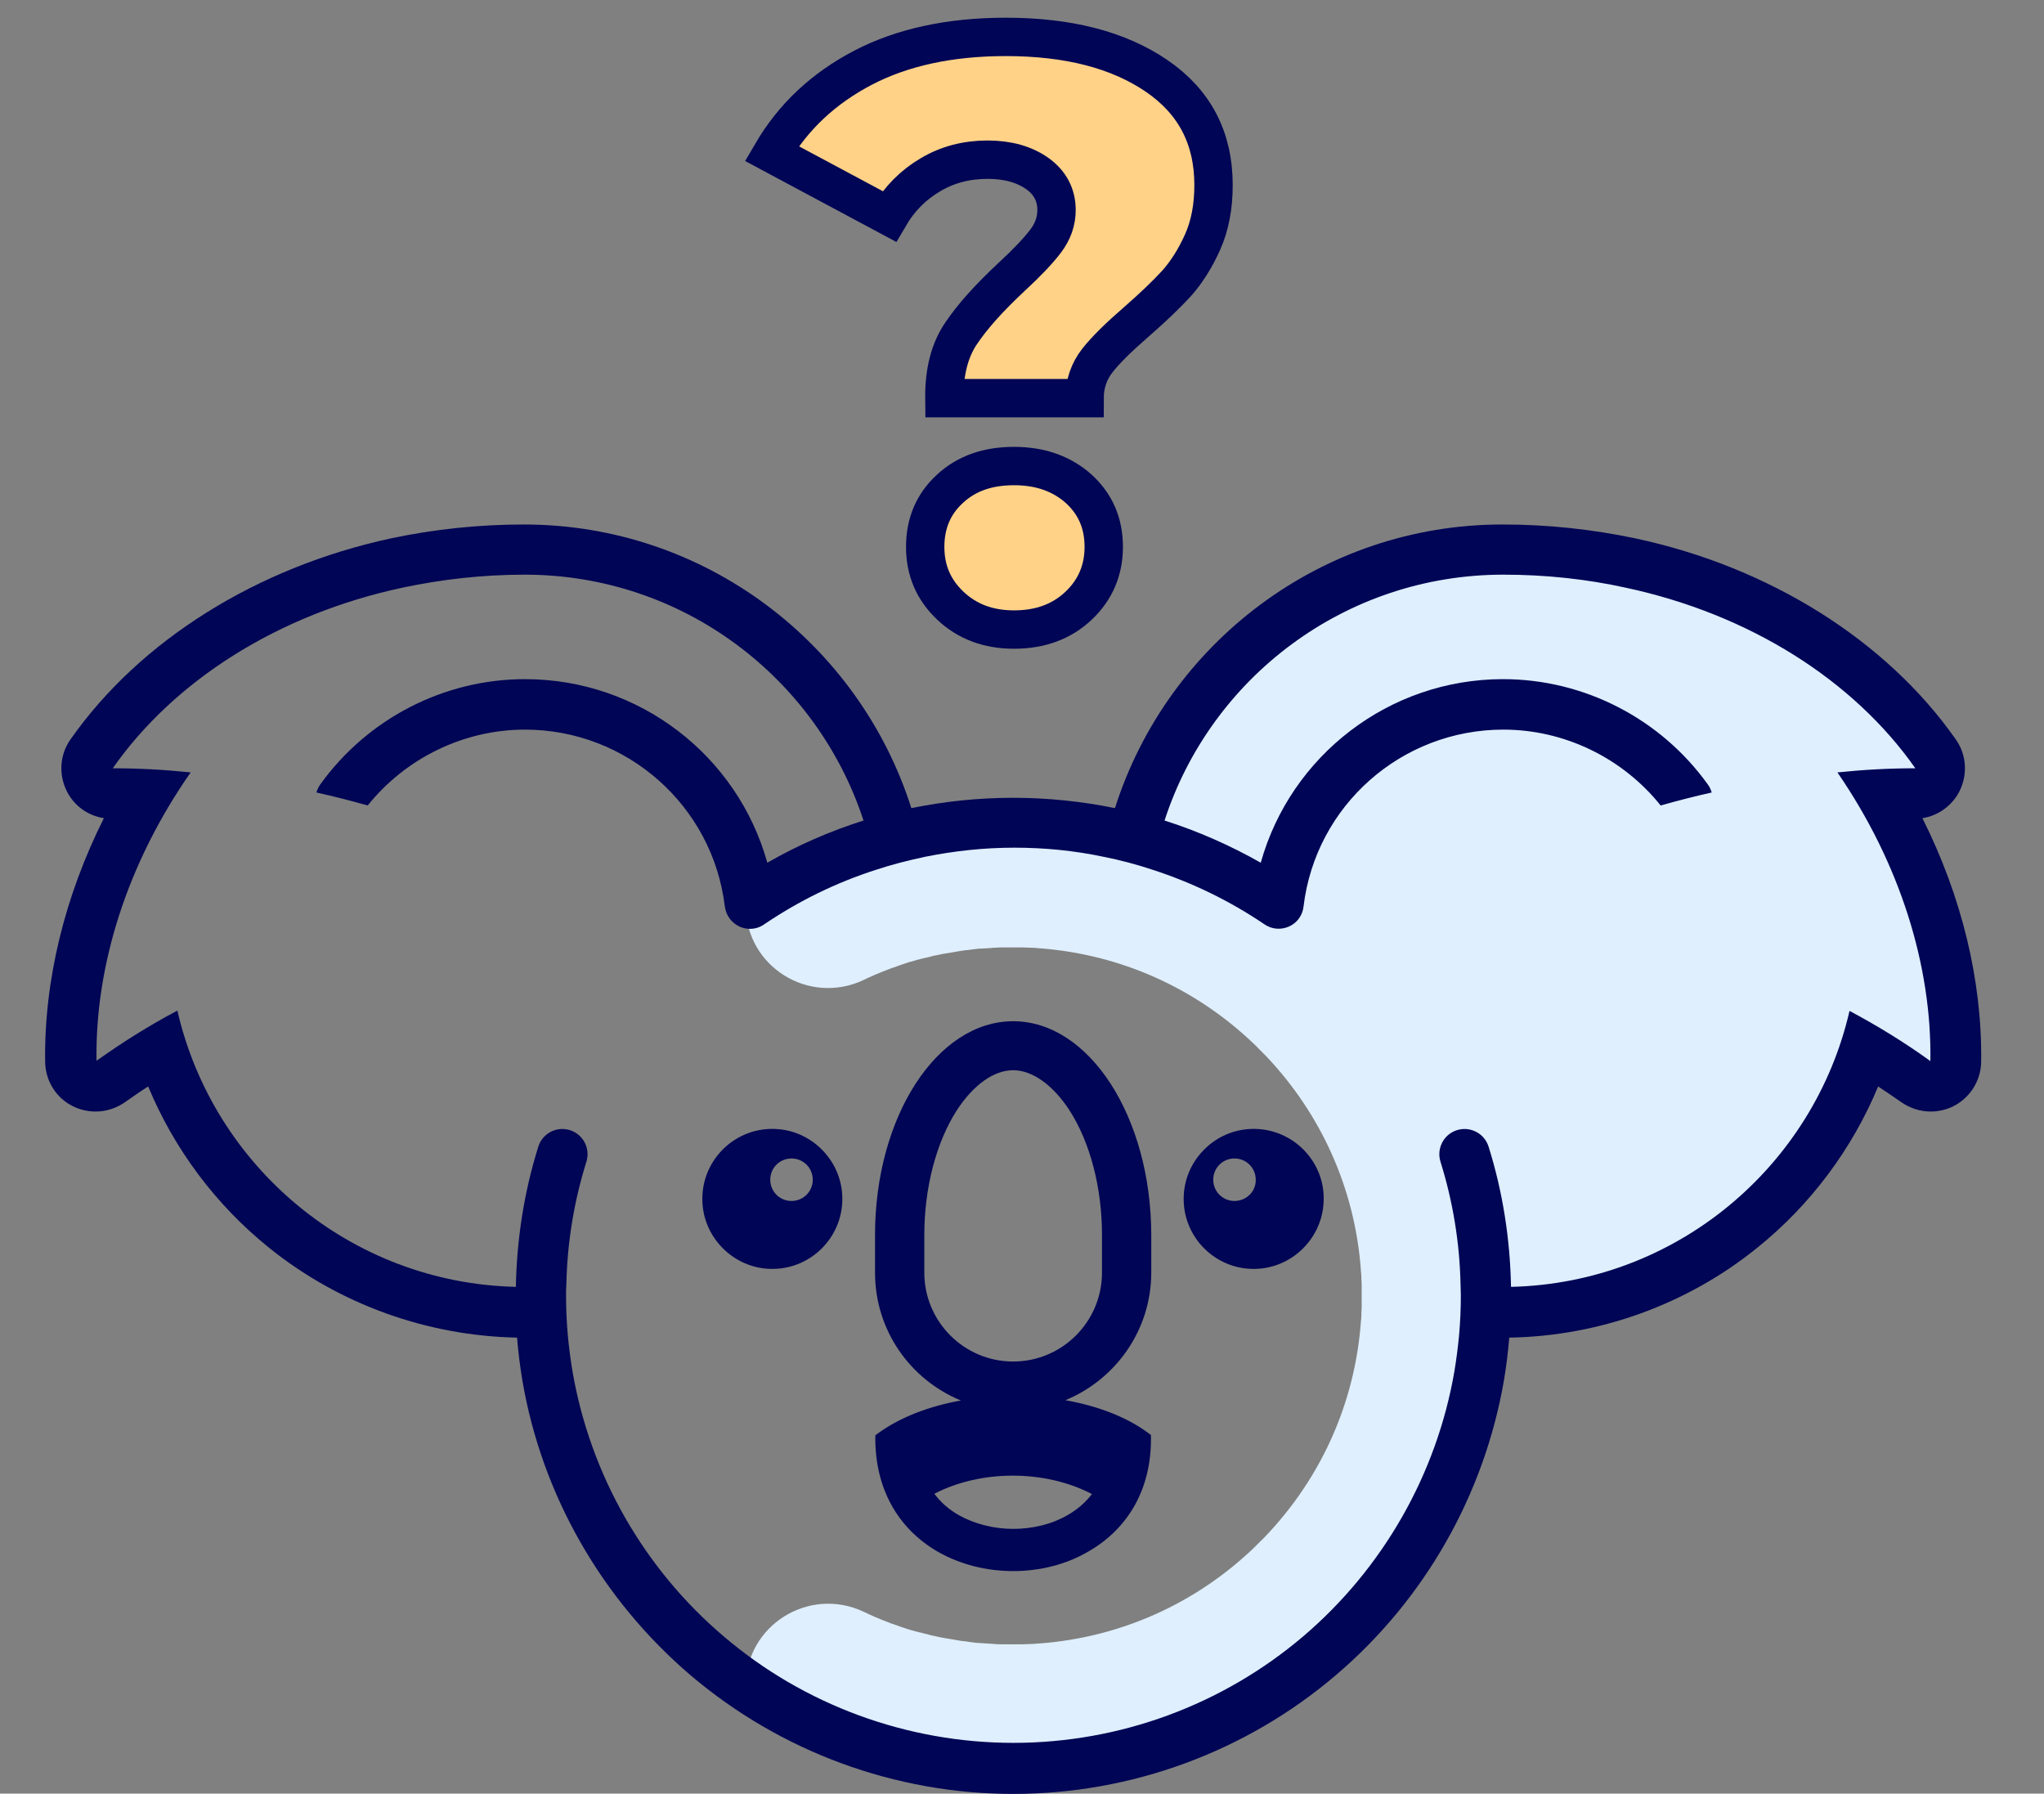 <?xml version="1.0" encoding="utf-8"?>
<!-- Generator: Adobe Illustrator 24.0.0, SVG Export Plug-In . SVG Version: 6.00 Build 0)  -->
<svg version="1.1" id="icônes" xmlns="http://www.w3.org/2000/svg" xmlns:xlink="http://www.w3.org/1999/xlink" x="0px" y="0px"
	 viewBox="0 0 692.6 607.7" style="enable-background:new 0 0 692.6 607.7;" xml:space="preserve">
<rect x="0" y="0" width="692.6" height="607.7" fill="#808080" stroke="none"/>
<style type="text/css">
	.st0{fill:#DFEFFE;}
	.st1{fill:#000555;}
	.st2{fill:#FFFFFF;}
	.st3{fill:#FFD287;stroke:#000555;stroke-width:13;stroke-miterlimit:10;}
</style>
<g>
	<g>
		<g>
			<g>
				<path class="st0" d="M661.9,336.8c-3.1-8.7-16.9-59.9-17.9-61.4c-1-1.5,3.1-10.7,10.2-15.4c7.1-4.6-9.4-30.5-35.8-44.5
					c-26.4-14-81.3-25.9-81.3-25.9v0c-9-2-18.4-3-28-3c-60.4,0-111,41.4-125.2,97.4c-12.6-3.3-25.7-5.1-39.3-5.2
					c-34.1-0.3-65.8,10.1-91.9,28.1c0,20.6,21.4,33.9,40,25.1c0.6-0.3,1.2-0.6,1.9-0.9v0c2.6-1.2,5.2-2.2,7.8-3.2
					c0.1,0,0.3-0.1,0.4-0.1c0.7-0.3,1.5-0.5,2.2-0.8c0.2-0.1,0.4-0.1,0.6-0.2c0.7-0.2,1.4-0.5,2.1-0.7c0.2-0.1,0.5-0.2,0.7-0.2
					c0.7-0.2,1.4-0.4,2.1-0.6c0.3-0.1,0.5-0.2,0.8-0.2c0.7-0.2,1.3-0.4,2-0.5c0.3-0.1,0.6-0.2,0.9-0.2c0.6-0.2,1.3-0.3,1.9-0.5
					c0.3-0.1,0.7-0.2,1-0.2c0.6-0.1,1.3-0.3,1.9-0.4c0.4-0.1,0.7-0.2,1.1-0.2c0.6-0.1,1.2-0.2,1.8-0.3c0.4-0.1,0.8-0.1,1.2-0.2
					c0.6-0.1,1.2-0.2,1.7-0.3c0.4-0.1,0.9-0.1,1.3-0.2c0.6-0.1,1.1-0.2,1.7-0.2c0.5-0.1,1-0.1,1.5-0.2c0.5-0.1,1-0.1,1.6-0.2
					c0.5-0.1,1.1-0.1,1.6-0.1c0.5,0,1-0.1,1.5-0.1c0.6,0,1.2-0.1,1.7-0.1c0.4,0,0.9-0.1,1.3-0.1c0.7,0,1.3-0.1,2-0.1
					c0.4,0,0.7,0,1.1,0c1,0,2,0,3,0c0,0,0.1,0,0.1,0c1,0,2,0,3,0c0.2,0,0.4,0,0.6,0c0.8,0,1.6,0.1,2.4,0.1c0.2,0,0.3,0,0.5,0
					c0.9,0,1.7,0.1,2.6,0.2c0.1,0,0.1,0,0.2,0c27.1,2.1,52.4,13.3,72.3,32.3c0.6,0.6,1.2,1.1,1.7,1.7c0.1,0.1,0.2,0.2,0.3,0.3
					c0.1,0.1,0.2,0.2,0.3,0.3c0.6,0.6,1.1,1.1,1.7,1.7c18.9,19.8,30.2,45.1,32.3,72.2c0,0.1,0,0.2,0,0.2c0.1,0.8,0.1,1.7,0.2,2.5
					c0,0.2,0,0.3,0,0.5c0,0.8,0.1,1.6,0.1,2.4c0,0.2,0,0.4,0,0.6c0,1,0,2,0,3c0,0,0,0,0,0c0,1,0,2,0,3c0,0.2,0,0.4,0,0.7
					c0,0.8-0.1,1.6-0.1,2.4c0,0.2,0,0.3,0,0.5c0,0.8-0.1,1.7-0.2,2.5c0,0.1,0,0.2,0,0.2c-2.1,27.1-13.4,52.4-32.3,72.2
					c-0.5,0.5-1,1.1-1.6,1.6c-0.1,0.1-0.3,0.3-0.4,0.4c-0.1,0.1-0.3,0.3-0.4,0.4c-0.5,0.5-1.1,1.1-1.6,1.6
					c-19.8,18.9-45.1,30.2-72.3,32.3c-0.1,0-0.1,0-0.2,0c-0.9,0.1-1.7,0.1-2.6,0.2c-0.2,0-0.3,0-0.5,0c-0.8,0-1.6,0.1-2.4,0.1
					c-0.2,0-0.4,0-0.6,0c-1,0-2,0-3,0c-0.1,0-0.1,0-0.2,0c-1,0-2,0-2.9,0c-0.4,0-0.8,0-1.1,0c-0.7,0-1.3,0-2-0.1
					c-0.5,0-0.9-0.1-1.4-0.1c-0.6,0-1.1-0.1-1.7-0.1c-0.5,0-1-0.1-1.5-0.1c-0.5,0-1-0.1-1.6-0.1c-0.5-0.1-1.1-0.1-1.6-0.2
					c-0.5-0.1-1-0.1-1.4-0.2c-0.6-0.1-1.1-0.2-1.7-0.2c-0.4-0.1-0.9-0.1-1.3-0.2c-0.6-0.1-1.2-0.2-1.7-0.3c-0.4-0.1-0.8-0.1-1.2-0.2
					c-0.6-0.1-1.2-0.2-1.8-0.3c-0.4-0.1-0.7-0.1-1.1-0.2c-0.6-0.1-1.3-0.3-1.9-0.4c-0.3-0.1-0.7-0.2-1-0.2c-0.7-0.2-1.3-0.3-1.9-0.5
					c-0.3-0.1-0.6-0.2-0.9-0.2c-0.7-0.2-1.3-0.4-2-0.5c-0.3-0.1-0.5-0.2-0.8-0.2c-0.7-0.2-1.4-0.4-2.1-0.6c-0.2-0.1-0.5-0.1-0.7-0.2
					c-0.7-0.2-1.4-0.5-2.1-0.7c-0.2-0.1-0.4-0.1-0.6-0.2c-0.7-0.3-1.5-0.5-2.2-0.8c-0.1,0-0.2-0.1-0.4-0.1c-2.6-1-5.2-2-7.8-3.2v0
					c-0.6-0.3-1.2-0.6-1.9-0.9c-18.6-8.8-40,4.6-40,25.1c25.8,17.7,57,28.1,90.6,28.1c86.4,0,156.9-68.5,160-154.2
					c1.9,0.1,3.9,0.1,5.8,0.1c56.2,0,104.1-36,121.8-86.1c9.1,3.7,19,7.6,25.8,10.2C672.6,375.2,664.9,345.5,661.9,336.8z"/>
				<g>
					<path class="st1" d="M651.4,277.2c5.3-0.8,10-4.2,12.5-9c2.9-5.7,2.5-12.5-1.2-17.7c-23.5-33.5-63.1-58.4-108.6-68.1
						c-14.7-3.1-29.8-4.7-45-4.7c-61.4,0-113.6,40.4-131.3,96.1c-11.3-2.3-22.8-3.5-34.5-3.5c-11.7,0-23.2,1.2-34.5,3.5
						c-17.7-55.7-69.9-96.1-131.3-96.1c-15.2,0-30.4,1.6-45,4.7c-45.5,9.8-85.1,34.6-108.6,68.1c-3.7,5.2-4.1,12-1.2,17.7
						c2.5,4.9,7.2,8.2,12.5,9c-13.3,26.5-20.3,55.1-19.9,82.6c0.1,6.4,3.7,12.2,9.4,15c2.4,1.2,5.1,1.8,7.7,1.8c3.5,0,7-1.1,10-3.2
						c2.6-1.8,5.1-3.6,7.8-5.3c8.8,21.2,22.9,40.1,40.9,54.6c23.8,19.2,53.6,29.9,84.1,30.5c0.4,4.9,1,9.7,1.8,14.5
						c6.6,38.8,26.9,74.2,57,99.9c30.5,25.9,69.3,40.2,109.3,40.2c40.1,0,78.9-14.3,109.3-40.2c30.1-25.6,50.3-61.1,57-99.9
						c0.8-4.8,1.4-9.6,1.8-14.5c30.6-0.5,60.4-11.3,84.1-30.5c18-14.5,32.1-33.4,40.9-54.6c2.6,1.7,5.2,3.5,7.8,5.3
						c3,2.1,6.5,3.2,10,3.2c2.6,0,5.3-0.6,7.7-1.8c5.7-2.9,9.3-8.7,9.4-15C671.7,332.3,664.7,303.7,651.4,277.2z M654.1,359.5
						c-9-6.5-18.2-12.1-27.4-17C614.6,395.2,568,434.7,512,436c-0.3-16.2-2.8-32.2-7.6-47.5c-1.4-4.5-6.2-7-10.7-5.6
						c-4.5,1.4-7,6.2-5.6,10.7c4.2,13.4,6.5,27.4,6.8,41.6c0,1.2,0.1,2.5,0.1,3.7c0,4.5-0.2,9-0.6,13.5c-0.4,4.1-0.9,8.2-1.6,12.3
						c-6,34.8-24.2,66.7-51.2,89.7c-27.4,23.3-62.2,36.1-98.2,36.1c-36,0-70.9-12.8-98.2-36.1c-27.1-23-45.2-54.9-51.2-89.7
						c-0.7-4.1-1.2-8.2-1.6-12.3c-0.4-4.5-0.6-9-0.6-13.5c0-1.2,0-2.5,0.1-3.7c0.3-14.2,2.6-28.2,6.8-41.6c1.4-4.5-1.1-9.3-5.6-10.7
						c-4.5-1.4-9.3,1.1-10.7,5.6c-4.8,15.3-7.3,31.3-7.6,47.5c-56.1-1.3-102.6-40.9-114.7-93.6c-9.3,4.9-18.4,10.6-27.4,17
						c-0.5-32.3,10.4-66.9,31.9-97.7c-8.6-0.9-17.4-1.4-26.4-1.4c20.9-29.8,56.1-52.2,98.2-61.2c13.2-2.8,27.1-4.4,41.4-4.4
						c53.6,0,99,35,114.8,83.3c-11.3,3.6-22.2,8.3-32.6,14.3c-10.1-36.3-43.4-62.2-82.1-62.2c-27.4,0-53.3,13.3-69.4,35.7
						c-0.6,0.8-1,1.8-1.3,2.7c5.9,1.3,11.7,2.8,17.4,4.4c12.9-16.1,32.6-25.7,53.3-25.7c34.5,0,63.6,25.8,67.7,59.9
						c0.4,3,2.2,5.5,4.9,6.8c1.1,0.5,2.3,0.8,3.6,0.8c1.7,0,3.4-0.5,4.8-1.5c11.8-8,24.5-14.2,37.9-18.5c5.4-1.8,11-3.2,16.6-4.4
						c9.9-2,20-3.1,30.3-3.1c10.3,0,20.4,1,30.3,3.1c5.6,1.1,11.2,2.6,16.6,4.4c13.3,4.3,26.1,10.5,37.9,18.5
						c2.5,1.7,5.6,1.9,8.3,0.7c2.7-1.2,4.6-3.8,4.9-6.8c4.1-34.2,33.2-59.9,67.7-59.9c20.7,0,40.4,9.6,53.3,25.7
						c5.7-1.6,11.5-3.1,17.3-4.4c-0.3-1-0.7-1.9-1.3-2.7c-16-22.3-41.9-35.7-69.4-35.7c-38.7,0-72,26-82.1,62.2
						c-10.4-5.9-21.3-10.7-32.6-14.3c15.7-48.4,61.2-83.3,114.8-83.3c14.3,0,28.2,1.5,41.4,4.4c42.1,9,77.3,31.4,98.2,61.2
						c-9,0-17.8,0.5-26.4,1.4C643.8,292.5,654.6,327.2,654.1,359.5z"/>
					<path class="st1" d="M264.1,382.6c-15-1.5-27.5,11.1-26,26c1.1,11.1,10.1,20.1,21.2,21.2c15,1.5,27.5-11.1,26-26
						C284.2,392.7,275.2,383.7,264.1,382.6z M268.2,406.9c-4,0-7.2-3.2-7.2-7.2c0-4,3.2-7.2,7.2-7.2c4,0,7.2,3.2,7.2,7.2
						C275.4,403.7,272.2,406.9,268.2,406.9z"/>
					<path class="st1" d="M422.4,382.6c-11.1,1.1-20.1,10.1-21.2,21.2c-1.5,15,11.1,27.5,26,26c11.1-1.1,20.1-10.1,21.2-21.2
						C450,393.7,437.4,381.1,422.4,382.6z M418.3,406.9c-4,0-7.2-3.2-7.2-7.2c0-4,3.2-7.2,7.2-7.2c4,0,7.2,3.2,7.2,7.2
						C425.6,403.7,422.3,406.9,418.3,406.9z"/>
					<path class="st1" d="M343.3,346c-25.8,0-46.8,32.4-46.8,72.4v12.8c0,19.6,12,36.3,29.1,43.3c-10.7,1.9-20.7,5.7-28.2,11.2
						l-0.8,0.6l0,1.1c0,16.8,7.5,30.4,21.1,38.3c7.7,4.4,16.6,6.6,25.6,6.6c9,0,18-2.2,25.6-6.7c13.7-7.9,21.2-21.5,21.1-38.3l0-1.1
						l-0.8-0.6c-7.5-5.6-17.5-9.3-28.2-11.2c17-7,29.1-23.7,29.1-43.3v-12.8C390,378.4,369.1,346,343.3,346z M370,506.2
						c-2,2.6-4.7,5.1-8.2,7.1c-5.3,3.1-11.8,4.7-18.5,4.7c-6.6,0-13.2-1.7-18.5-4.7c-3.5-2-6.2-4.5-8.2-7.2
						C332.4,497.9,354.1,497.9,370,506.2z M373.4,431.2c0,16.6-13.5,30.1-30.1,30.1c-16.6,0-30.1-13.5-30.1-30.1v-12.8
						c0-15.9,4-31.3,11-42.2c5.6-8.6,12.5-13.6,19.1-13.6c6.5,0,13.5,5,19.1,13.6c7,10.9,11,26.2,11,42.2V431.2z"/>
				</g>
			</g>
			<path class="st2" d="M162.2,329.2L162.2,329.2L162.2,329.2z M162.1,329.2C162.1,329.2,162.1,329.2,162.1,329.2
				C162.1,329.2,162.1,329.2,162.1,329.2z"/>
		</g>
	</g>
	<g>
		<path class="st3" d="M325.7,112.9c3.9-5.8,9.6-12.1,17.1-19.1c5.2-4.8,9-8.8,11.5-12.1c2.5-3.3,3.7-6.8,3.7-10.5
			c0-5.2-2.2-9.3-6.5-12.4c-4.4-3.1-10-4.7-16.9-4.7c-7.1,0-13.6,1.7-19.3,5.1c-5.8,3.4-10.5,8.1-14,14.1l-39.8-21.3
			c7.3-12.5,17.6-22.1,31-29.1c13.3-6.9,29.4-10.4,48.3-10.4c21.2,0,38.2,4.4,51.1,13.2c12.9,8.8,19.3,21.1,19.3,37
			c0,7.3-1.2,13.7-3.7,19.3c-2.5,5.6-5.5,10.3-8.9,14.1c-3.5,3.8-8,8.1-13.5,12.9c-6,5.2-10.5,9.6-13.3,13.2
			c-2.8,3.6-4.3,7.9-4.3,12.7h-47.5C319.9,126,321.8,118.6,325.7,112.9z"/>
	</g>
</g>
<path class="st3" d="M322,205.2c-5.7-5.4-8.5-12-8.5-19.9c0-8,2.8-14.6,8.4-19.7c5.6-5.2,12.8-7.7,21.7-7.7c8.9,0,16.2,2.6,21.9,7.7
	c5.7,5.2,8.5,11.7,8.5,19.7c0,7.8-2.8,14.5-8.5,19.9c-5.7,5.4-13,8.1-21.9,8.1C334.9,213.3,327.7,210.6,322,205.2z"/>
</svg>
